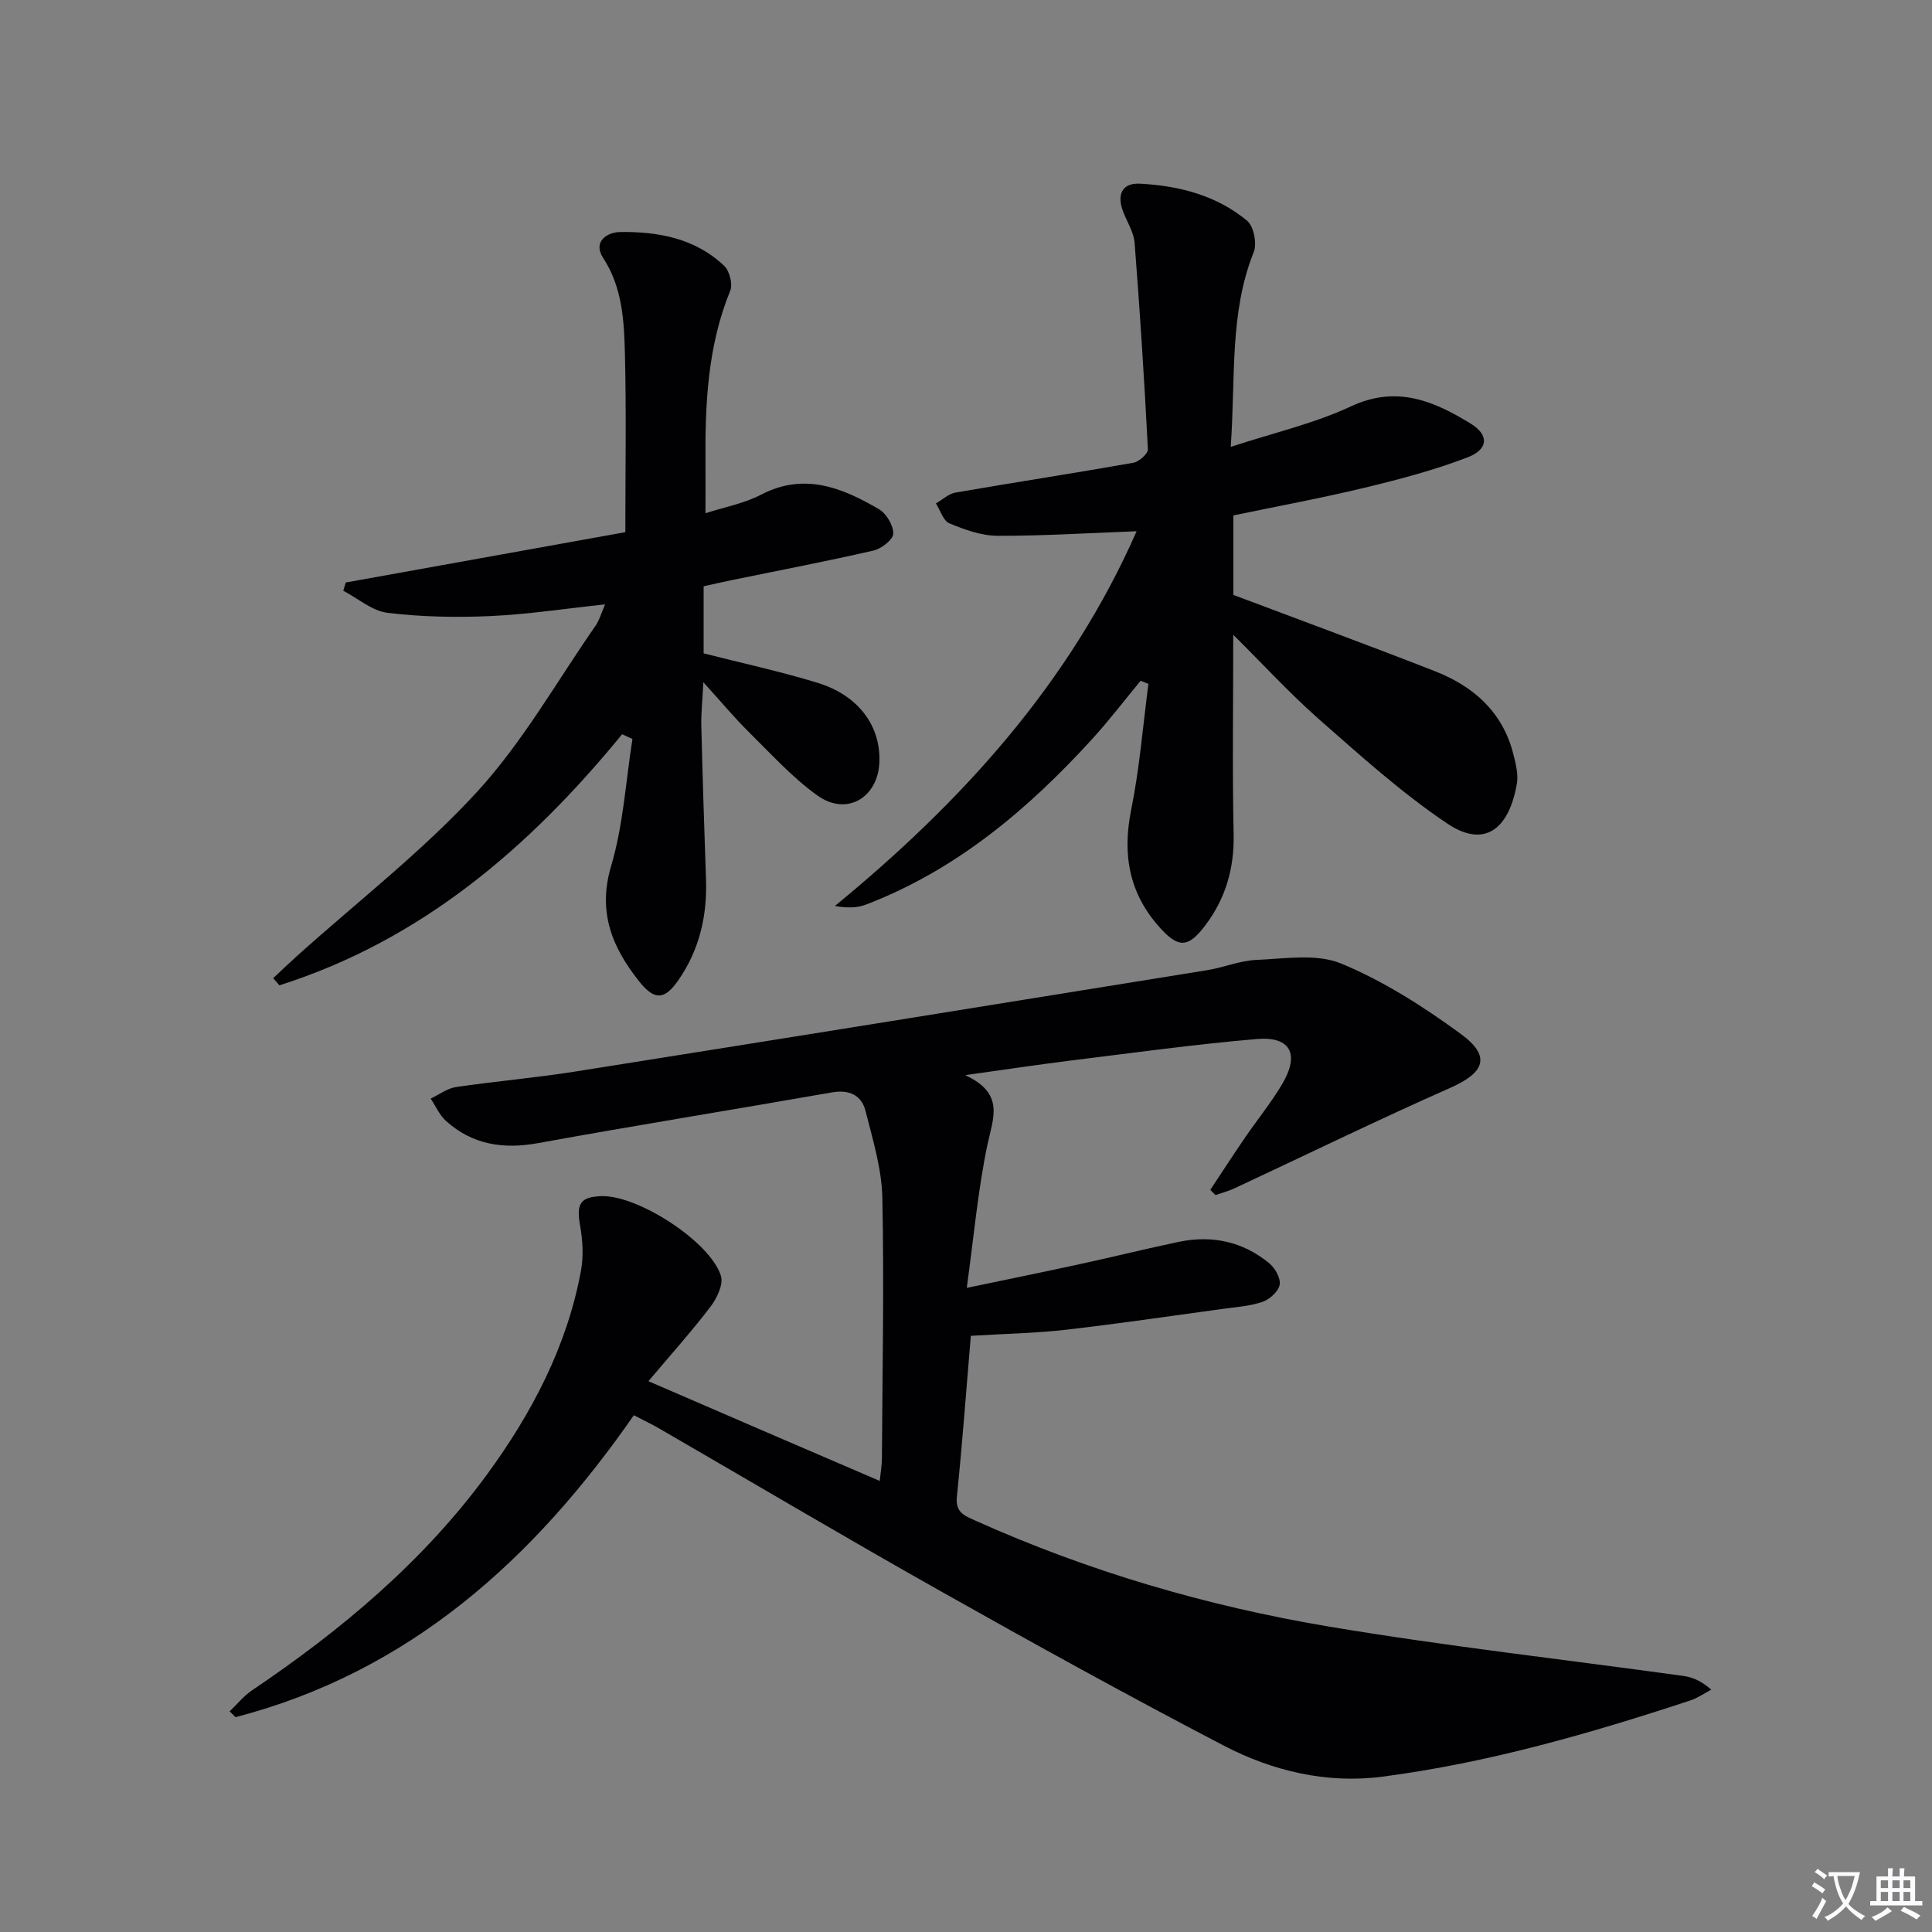 <svg enable-background="new 0 0 400 400" viewBox="0 0 400 400" xmlns="http://www.w3.org/2000/svg"><rect x="0" y="0" width="400" height="400" fill="#808080" stroke="none"/><path d="m377.9 391.2c-.2.3-.4.5-.6.8-.7-.6-1.4-1-2.2-1.5.2-.3.4-.5.5-.8.6.4 1.4.8 2.3 1.5zm-1.8 6.1c-.2-.2-.5-.4-.9-.6.4-.6.8-1.2 1.2-1.9s.7-1.3.9-1.9c.3.3.5.5.8.7-.7 1.3-1.4 2.6-2 3.7zm2.2-9c-.3.3-.5.5-.6.8-.6-.6-1.3-1.1-2-1.5.3-.3.5-.5.6-.7.6.5 1.3.9 2 1.4zm.3.2v-.9h2 4.5c-.3 1.3-.6 2.5-1 3.6s-.9 2.1-1.4 3c.4.5 1 1 1.6 1.4s1.2.8 1.9 1.1c-.3.2-.5.4-.8.8-.4-.3-1-.7-1.6-1.2s-1.2-1.1-1.6-1.6c-.5.6-1.1 1.1-1.7 1.6s-1.4.9-2.1 1.4c-.1-.3-.3-.5-.7-.8.6-.2 1.2-.5 1.9-1s1.4-1.1 2-1.8c-.5-.8-.9-1.6-1.2-2.5s-.6-2-.8-3.2c-.4.1-.7.1-1 .1zm2.5 2.7c.3 1 .7 1.7 1 2.2.3-.5.6-1.1 1-2s.6-1.9.9-3h-3.2-.4c.1.9.3 1.8.7 2.8z" fill="#fbfafc"/><path d="m396.5 388.5v1.5 3.6h1.5v.9c-.4 0-1 0-1.7 0h-7.9c-.5 0-.9 0-1.2 0v-.9h1.3v-3.5c0-.7 0-1.2 0-1.6h2.4c0-.8 0-1.4 0-1.7h1c0 .3-.1.8-.1 1.7h1.5c0-.8 0-1.4 0-1.7h1c0 .3-.1.9-.1 1.7zm-8.2 9.2c-.2-.3-.5-.5-.8-.8.8-.3 1.4-.6 1.9-.9s1-.7 1.4-1.1c.3.3.6.5.9.8-1.6 1-2.8 1.6-3.4 2zm2.6-6.8v-1.6h-1.5v1.6zm0 2.7v-1.9h-1.5v1.9zm2.4-2.7v-1.6h-1.5v1.6zm0 2.7v-1.9h-1.5v1.9zm.2 2 .7-.8c.4.2.9.5 1.6.8s1.3.7 1.8 1c-.3.3-.5.5-.8.8-.4-.3-1.5-1-3.3-1.8zm2-4.7v-1.6h-1.4v1.6zm0 2.7v-1.9h-1.4v1.9z" fill="#fbfafc"/><g fill="#010103"><path d="m201 276.57c-.94 11.17-1.76 22.27-2.89 33.34-.33 3.21 1.57 3.9 3.73 4.87 23.46 10.55 48 17.73 73.27 21.98 24.37 4.09 48.96 6.83 73.44 10.23 1.87.26 3.68 1.02 5.75 2.84-1.44.75-2.81 1.73-4.33 2.23-20.85 6.87-41.94 12.93-63.75 15.78-11.5 1.5-22.72-1.15-32.87-6.44-19.75-10.29-39.26-21.07-58.67-32-19.56-11.02-38.88-22.47-58.31-33.71-1.44-.83-2.94-1.54-5.14-2.68-20.68 29.78-46.4 53.13-82.46 62.51-.41-.4-.81-.8-1.22-1.2 1.53-1.46 2.88-3.17 4.61-4.34 18.48-12.46 35.45-26.65 48.68-44.72 9.28-12.68 16.56-26.52 19.45-42.21.55-2.99.35-6.25-.18-9.27-.81-4.55-.02-5.98 4.41-6.13 7.48-.26 22.54 9.41 24.74 16.51.54 1.76-.82 4.62-2.13 6.34-3.9 5.12-8.22 9.93-12.88 15.46 8.49 3.67 16.19 7 23.9 10.33 7.77 3.35 15.55 6.69 23.99 10.32.19-1.86.44-3.25.45-4.63.1-18 .47-36 .09-53.99-.13-6.02-1.98-12.05-3.48-17.97-.83-3.29-3.39-4.48-6.96-3.85-20.27 3.55-40.58 6.82-60.83 10.5-7.21 1.31-13.58.34-19.06-4.58-1.36-1.22-2.14-3.08-3.18-4.64 1.75-.82 3.42-2.12 5.25-2.39 8.21-1.21 16.5-1.91 24.69-3.21 43.61-6.91 87.2-13.94 130.79-20.98 3.44-.55 6.79-1.99 10.22-2.13 5.88-.24 12.45-1.36 17.55.75 8.77 3.63 17.03 8.91 24.74 14.55 6.37 4.65 5.01 8.03-2.19 11.21-15 6.63-29.74 13.83-44.61 20.77-1.26.59-2.63.94-3.96 1.41-.36-.36-.71-.73-1.07-1.09 2.38-3.59 4.73-7.21 7.16-10.77 2.54-3.71 5.4-7.22 7.69-11.07 3.71-6.25 1.79-9.98-5.25-9.38-12.9 1.11-25.74 2.88-38.6 4.47-6.69.83-13.35 1.84-21.75 3.01 8.29 3.82 5.76 8.91 4.6 14.44-1.96 9.35-2.8 18.94-4.27 29.6 8.75-1.83 16.13-3.33 23.48-4.93 6.81-1.48 13.57-3.16 20.38-4.59 6.91-1.45 13.3-.08 18.77 4.43 1.21.99 2.4 3.12 2.15 4.45-.25 1.38-2.07 3.02-3.54 3.53-2.63.9-5.52 1.08-8.31 1.47-10.85 1.48-21.68 3.08-32.55 4.33-6.26.7-12.57.81-19.54 1.24z"/><path d="m255.33 131.42c0 14.37-.21 27.84.08 41.3.16 7.18-1.74 13.51-6.03 19.08-3.43 4.46-5.42 4.45-9.15.36-6.43-7.06-7.92-15.18-6.03-24.52 1.74-8.57 2.42-17.35 3.57-26.04-.54-.22-1.07-.44-1.61-.66-3.39 4.09-6.61 8.33-10.19 12.24-13.25 14.49-28.04 26.96-46.66 34.1-1.84.71-3.95.74-6.45.29 26.35-21.64 48.65-46.15 62.46-77.58-9.97.37-19.38.97-28.79.94-3.34-.01-6.81-1.27-9.96-2.57-1.28-.53-1.88-2.7-2.8-4.13 1.35-.77 2.62-2 4.05-2.25 12.26-2.12 24.57-4 36.82-6.17 1.18-.21 3.06-1.88 3.02-2.79-.73-14.25-1.64-28.49-2.75-42.72-.17-2.22-1.56-4.34-2.39-6.51-1.31-3.45-.27-5.96 3.52-5.76 8.06.42 15.84 2.42 22.16 7.67 1.37 1.14 2.08 4.71 1.38 6.47-5.05 12.61-3.75 25.82-4.77 40.35 8.89-2.92 17.28-4.83 24.9-8.39 9.45-4.42 17.17-1.1 24.79 3.58 3.84 2.36 3.66 5.32-.63 6.97-6.91 2.66-14.14 4.56-21.36 6.3-8.86 2.14-17.84 3.79-27.15 5.73v16.46c14.21 5.36 28.03 10.43 41.74 15.8 7.94 3.11 13.95 8.38 16.18 17.01.53 2.06 1.12 4.33.76 6.35-1.69 9.59-6.86 13.23-14.36 8.2-9.47-6.35-18.03-14.1-26.63-21.65-6.17-5.45-11.77-11.56-17.72-17.46z"/><path d="m128.8 152.02c-19.26 23.54-41.63 42.67-70.95 51.98-.43-.49-.86-.99-1.29-1.48 1.65-1.54 3.28-3.11 4.96-4.62 12.49-11.22 25.89-21.6 37.2-33.9 9.47-10.31 16.52-22.85 24.58-34.45.81-1.17 1.2-2.64 1.98-4.42-8.28.88-15.98 2.07-23.73 2.42-7.09.32-14.27.18-21.31-.67-3.19-.39-6.12-2.98-9.17-4.57.17-.57.35-1.14.52-1.71 19.61-3.53 39.23-7.06 57.88-10.42 0-12.81.21-24.75-.08-36.67-.17-6.92-.47-13.89-4.52-20.12-2.2-3.38.85-5.31 3.48-5.35 7.9-.12 15.6 1.29 21.6 7.02 1.1 1.05 1.79 3.76 1.24 5.12-4.72 11.54-5.22 23.6-5.13 35.79.02 3.13 0 6.27 0 10.29 3.89-1.26 7.98-2.01 11.5-3.84 8.96-4.66 16.79-1.45 24.41 3 1.54.9 3.01 3.36 2.97 5.07-.03 1.23-2.44 3.11-4.07 3.49-9.69 2.23-19.46 4.09-29.19 6.09-1.94.4-3.87.84-6 1.31v13.89c7.96 2.03 15.88 3.74 23.59 6.1 8.45 2.59 13.07 8.9 12.8 16.38-.27 7.4-6.76 11.28-12.8 6.97-5.23-3.73-9.63-8.63-14.25-13.18-2.94-2.9-5.59-6.09-9.4-10.29-.19 3.89-.48 6.43-.42 8.95.26 10.64.6 21.28.97 31.91.26 7.53-1.38 14.53-5.68 20.77-2.88 4.17-4.97 4.31-8.15.32-5.59-7.03-8.66-14.35-5.8-23.95 2.51-8.43 3.01-17.47 4.4-26.24-.71-.35-1.43-.67-2.14-.99z"/></g></svg>
